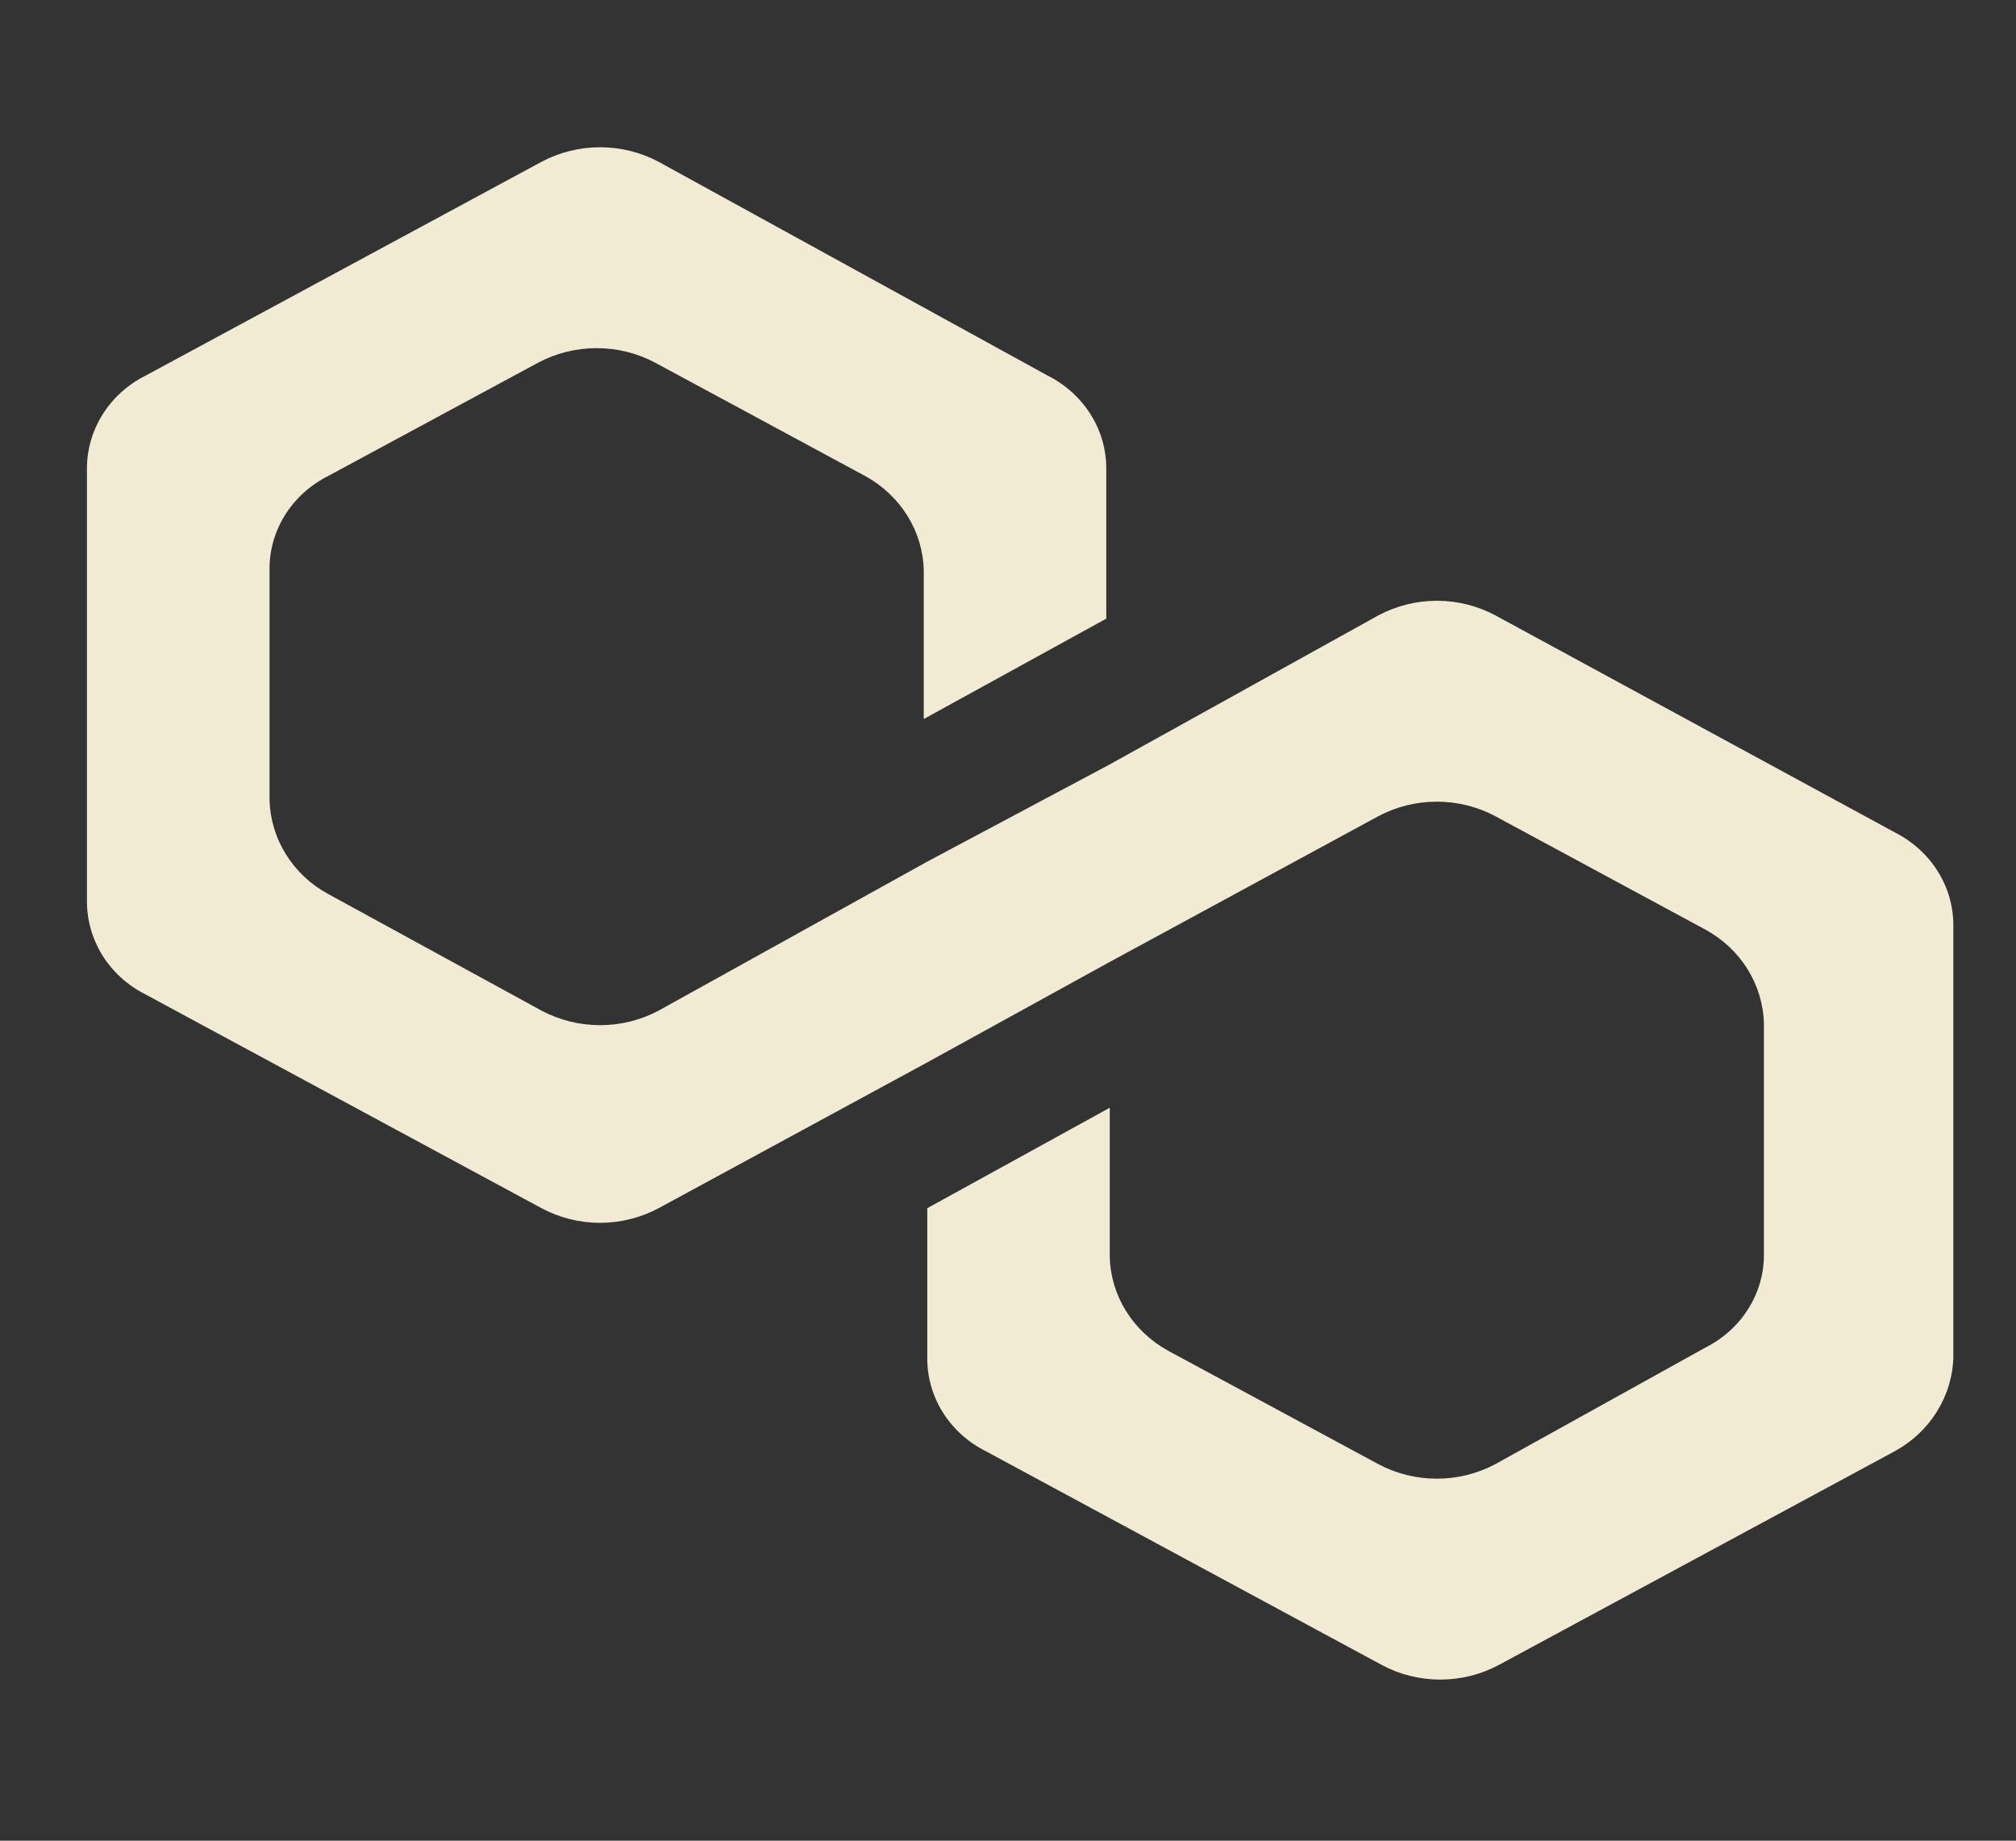 <svg width="23" height="21" viewBox="0 0 23 21" fill="none" xmlns="http://www.w3.org/2000/svg">
<rect x="0" y="0" width="23" height="21" fill="#333333" stroke="none"/>
<g clip-path="url(#clip0_1146_27371)">
<path d="M17.061 7.021C16.857 6.912 16.627 6.854 16.393 6.854C16.159 6.854 15.929 6.912 15.725 7.021L12.661 8.721L10.579 9.83L7.514 11.53C7.31 11.639 7.08 11.696 6.846 11.696C6.612 11.696 6.383 11.639 6.178 11.53L3.743 10.199C3.544 10.091 3.379 9.935 3.262 9.747C3.145 9.559 3.081 9.346 3.075 9.127V6.503C3.072 6.283 3.133 6.067 3.251 5.877C3.369 5.688 3.539 5.534 3.743 5.431L6.139 4.138C6.343 4.029 6.573 3.972 6.807 3.972C7.041 3.972 7.271 4.029 7.475 4.138L9.871 5.431C10.069 5.54 10.235 5.696 10.352 5.884C10.469 6.071 10.533 6.285 10.539 6.503V8.203L12.621 7.058V5.357C12.624 5.137 12.563 4.921 12.445 4.732C12.327 4.543 12.157 4.388 11.954 4.286L7.514 1.846C7.31 1.737 7.08 1.68 6.846 1.68C6.612 1.68 6.383 1.737 6.178 1.846L1.66 4.286C1.456 4.388 1.286 4.543 1.168 4.732C1.051 4.921 0.99 5.137 0.992 5.357V10.273C0.99 10.493 1.051 10.71 1.168 10.899C1.286 11.088 1.456 11.242 1.66 11.345L6.178 13.784C6.382 13.893 6.612 13.951 6.846 13.951C7.08 13.951 7.309 13.893 7.514 13.784L10.578 12.121L12.66 10.975L15.725 9.312C15.929 9.203 16.159 9.146 16.392 9.146C16.626 9.146 16.856 9.203 17.06 9.312L19.457 10.606C19.655 10.714 19.821 10.87 19.938 11.058C20.054 11.246 20.119 11.459 20.124 11.678V14.302C20.127 14.522 20.066 14.739 19.948 14.928C19.831 15.117 19.66 15.271 19.457 15.374L17.06 16.704C16.856 16.813 16.626 16.87 16.392 16.87C16.159 16.87 15.929 16.813 15.725 16.704L13.328 15.411C13.13 15.302 12.964 15.146 12.847 14.958C12.73 14.771 12.666 14.557 12.661 14.339V12.638L10.579 13.784V15.484C10.576 15.704 10.637 15.921 10.754 16.11C10.872 16.299 11.042 16.454 11.246 16.556L15.764 18.995C15.968 19.105 16.198 19.162 16.432 19.162C16.666 19.162 16.895 19.105 17.1 18.995L21.618 16.556C21.816 16.448 21.981 16.292 22.098 16.104C22.215 15.916 22.28 15.703 22.285 15.484V10.569C22.288 10.349 22.227 10.132 22.109 9.943C21.991 9.754 21.821 9.6 21.618 9.497L17.061 7.021Z" fill="#F1EBD4"/>
</g>
<defs>
<clipPath id="clip0_1146_27371">
<rect width="21.954" height="21" fill="white" transform="translate(0.641)"/>
</clipPath>
</defs>
</svg>
